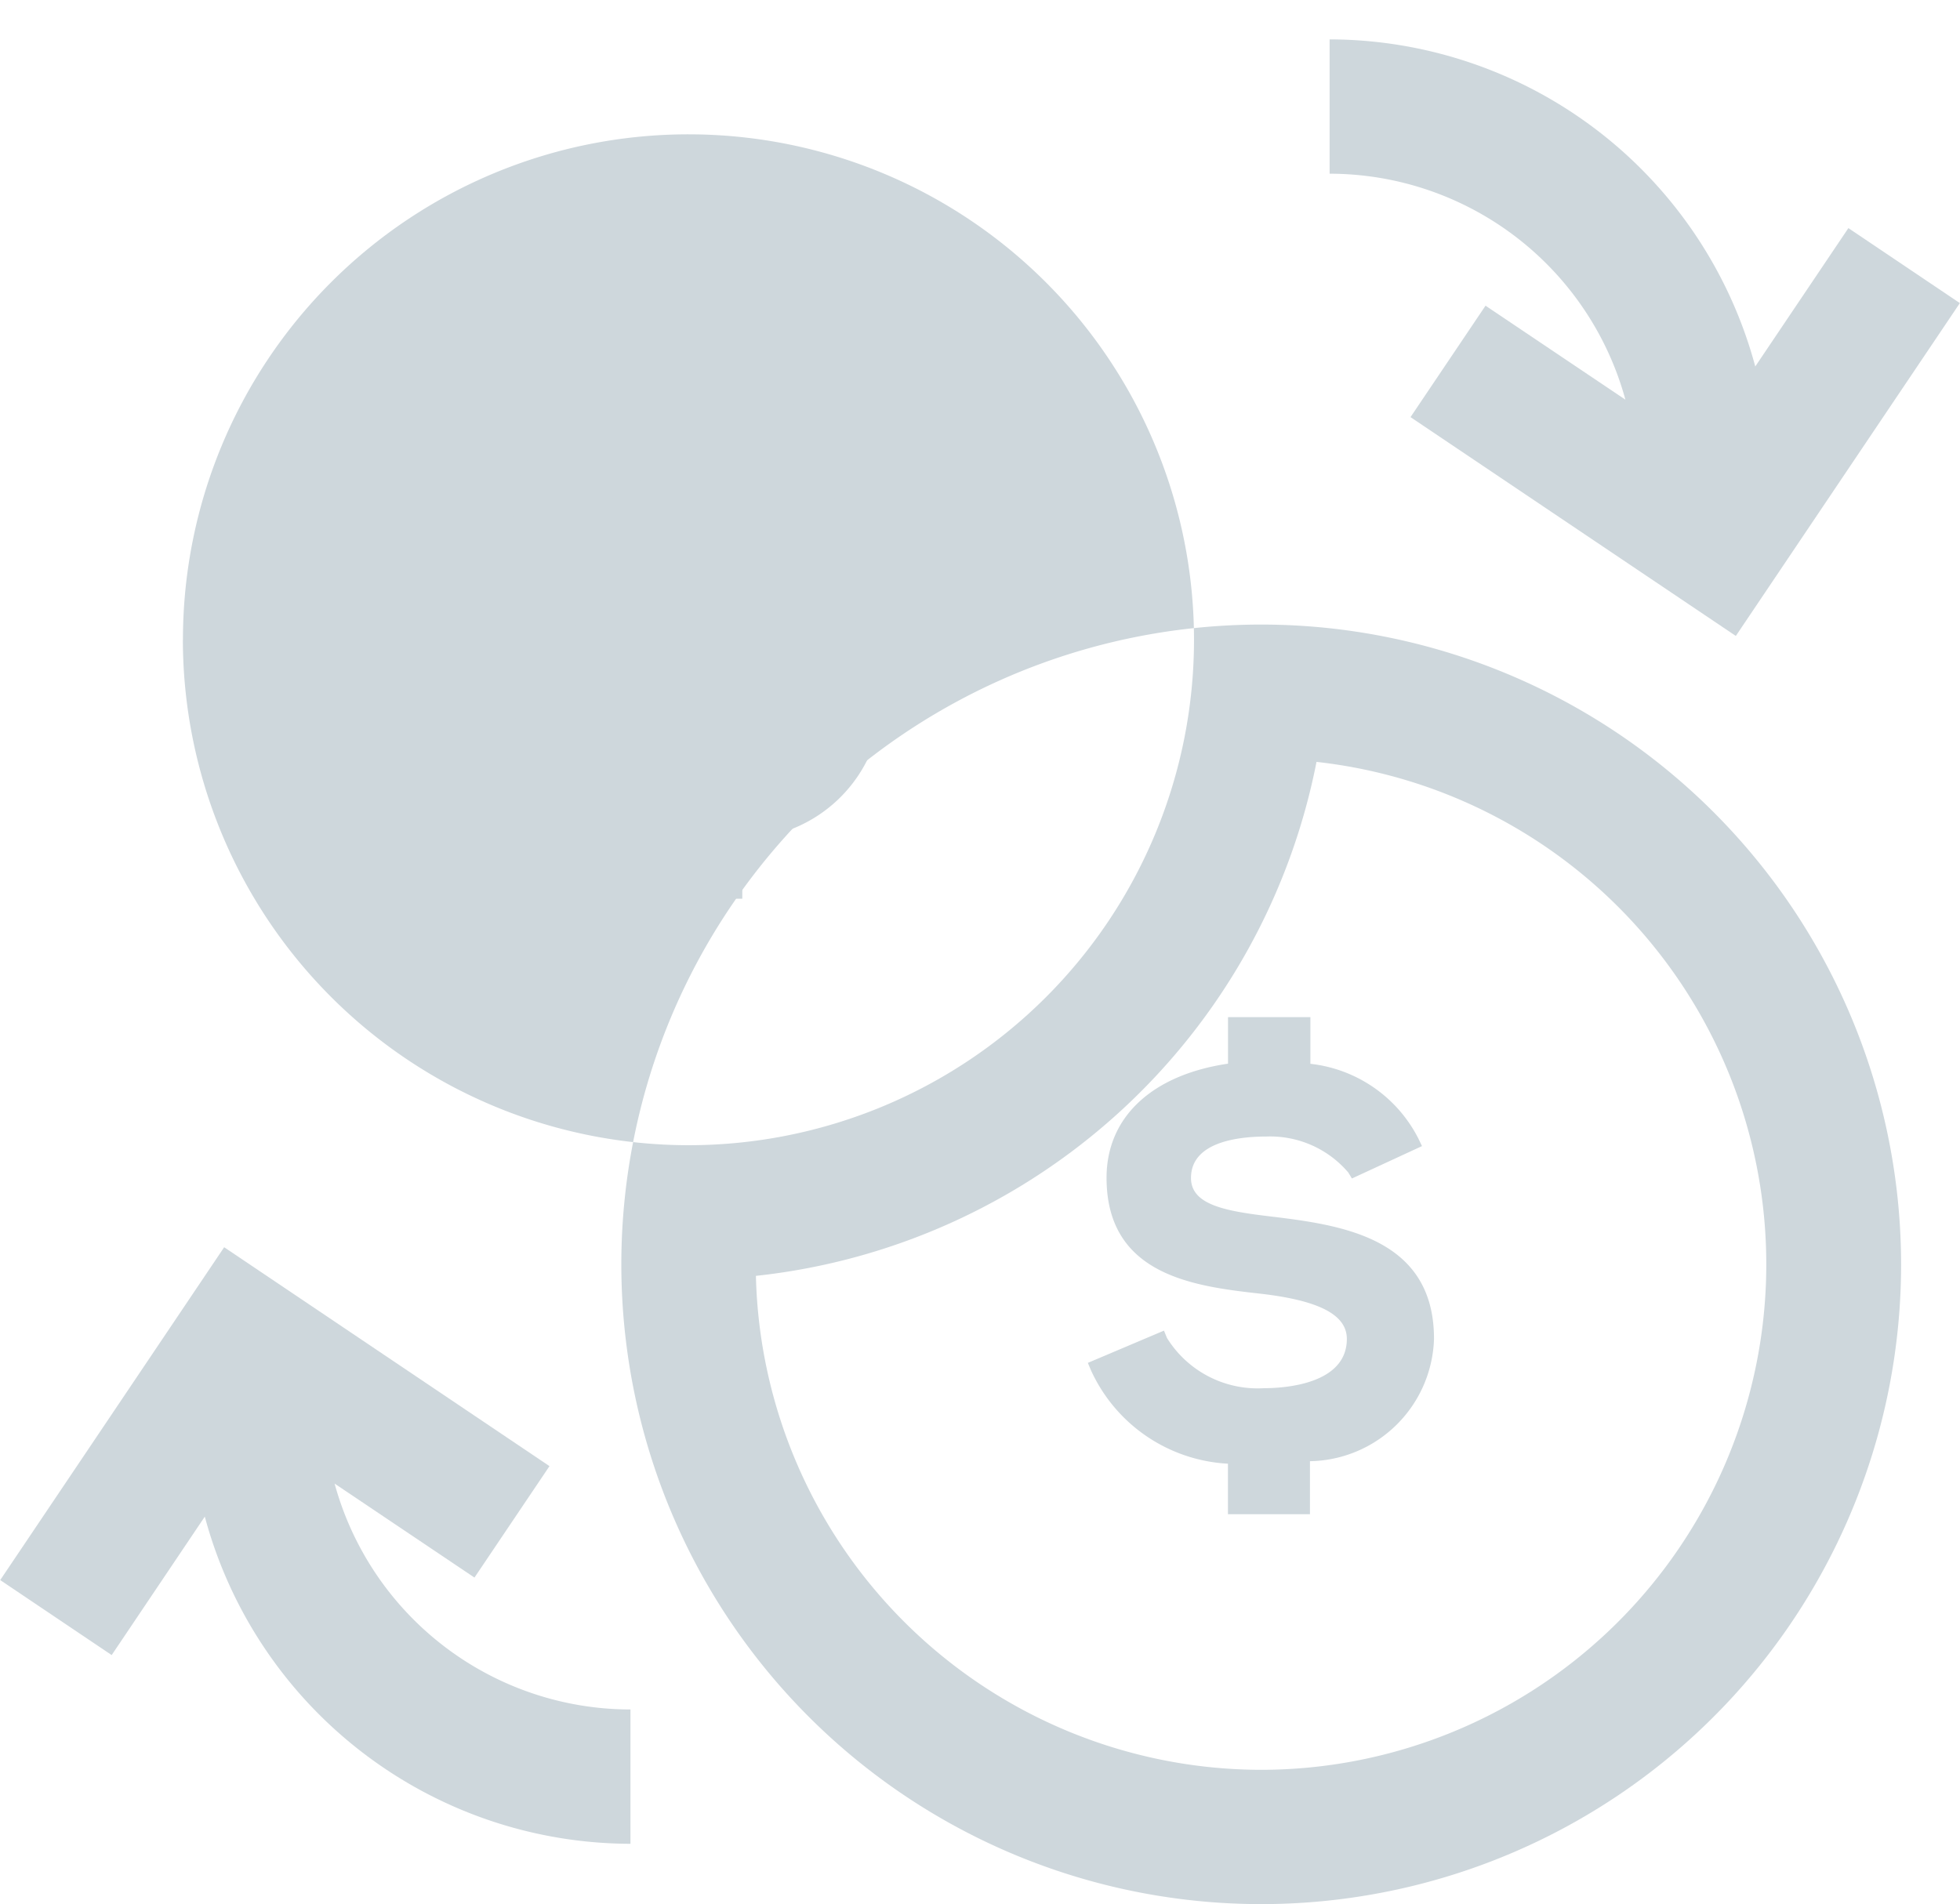 <svg xmlns="http://www.w3.org/2000/svg" width="26.624" height="25.871" viewBox="0 0 26.624 25.871"><defs><style>.a{fill:#ced7dc;}</style></defs><g transform="translate(-763.261 -6578.238)"><path class="a" d="M927.363,6732.086c-.6-.072-1.066-.156-1.066-.521,0-.49.642-.563,1.025-.563a1.393,1.393,0,0,1,1.112.489l.049.081.952-.44-.048-.1a1.877,1.877,0,0,0-1.468-1.018v-.634H926.8v.632c-1.035.153-1.65.728-1.65,1.55,0,1.341,1.218,1.477,2.106,1.577.79.093,1.158.288,1.158.613,0,.621-.861.669-1.125.669a1.449,1.449,0,0,1-1.318-.682l-.041-.1-1.034.438.042.1a2.173,2.173,0,0,0,1.861,1.27v.686h1.114v-.72a1.715,1.715,0,0,0,1.685-1.661C929.6,6732.362,928.309,6732.2,927.363,6732.086Z" transform="translate(-146.858 -137.323)"/><path class="a" d="M787.863,6586.771a8.692,8.692,0,1,0,7.784,8.644A8.7,8.7,0,0,0,787.863,6586.771Zm-15.555.158a6.867,6.867,0,1,1,6.867,6.868A6.876,6.876,0,0,1,772.307,6586.929Zm14.647,15.354a6.875,6.875,0,0,1-6.864-6.711,8.71,8.71,0,0,0,7.615-6.983,6.868,6.868,0,0,1-.751,13.694Z" transform="translate(-6.562 0)"/><path class="a" d="M964.789,6588.989l-1.9-1.277-1.019,1.514,4.419,2.973,3.043-4.522-1.514-1.019-1.265,1.88a6,6,0,0,0-5.782-4.444v1.825A4.17,4.17,0,0,1,964.789,6588.989Z" transform="translate(-179.449 -5.321)"/><path class="a" d="M767.806,6766.747l1.9,1.277,1.019-1.514-4.419-2.974-3.042,4.522,1.514,1.019,1.265-1.881a6,6,0,0,0,5.782,4.445v-1.825A4.169,4.169,0,0,1,767.806,6766.747Z" transform="translate(0 -168.353)"/><path class="a" d="M831.026,6619.968c-.682-.082-1.2-.176-1.2-.588,0-.552.724-.635,1.157-.635a1.57,1.57,0,0,1,1.255.552l.055.091,1.074-.5-.054-.109a2.116,2.116,0,0,0-1.657-1.148v-.716H830.4v.713c-1.168.173-1.862.822-1.862,1.75,0,1.514,1.374,1.667,2.376,1.779.892.1,1.307.325,1.307.692,0,.7-.972.756-1.269.756a1.634,1.634,0,0,1-1.487-.77l-.046-.11-1.167.495.047.11a2.455,2.455,0,0,0,2.1,1.434v.774h1.257v-.813a1.936,1.936,0,0,0,1.9-1.874C833.555,6620.28,832.094,6620.1,831.026,6619.968Z" transform="translate(-58.312 -34.09)"/></g></svg>